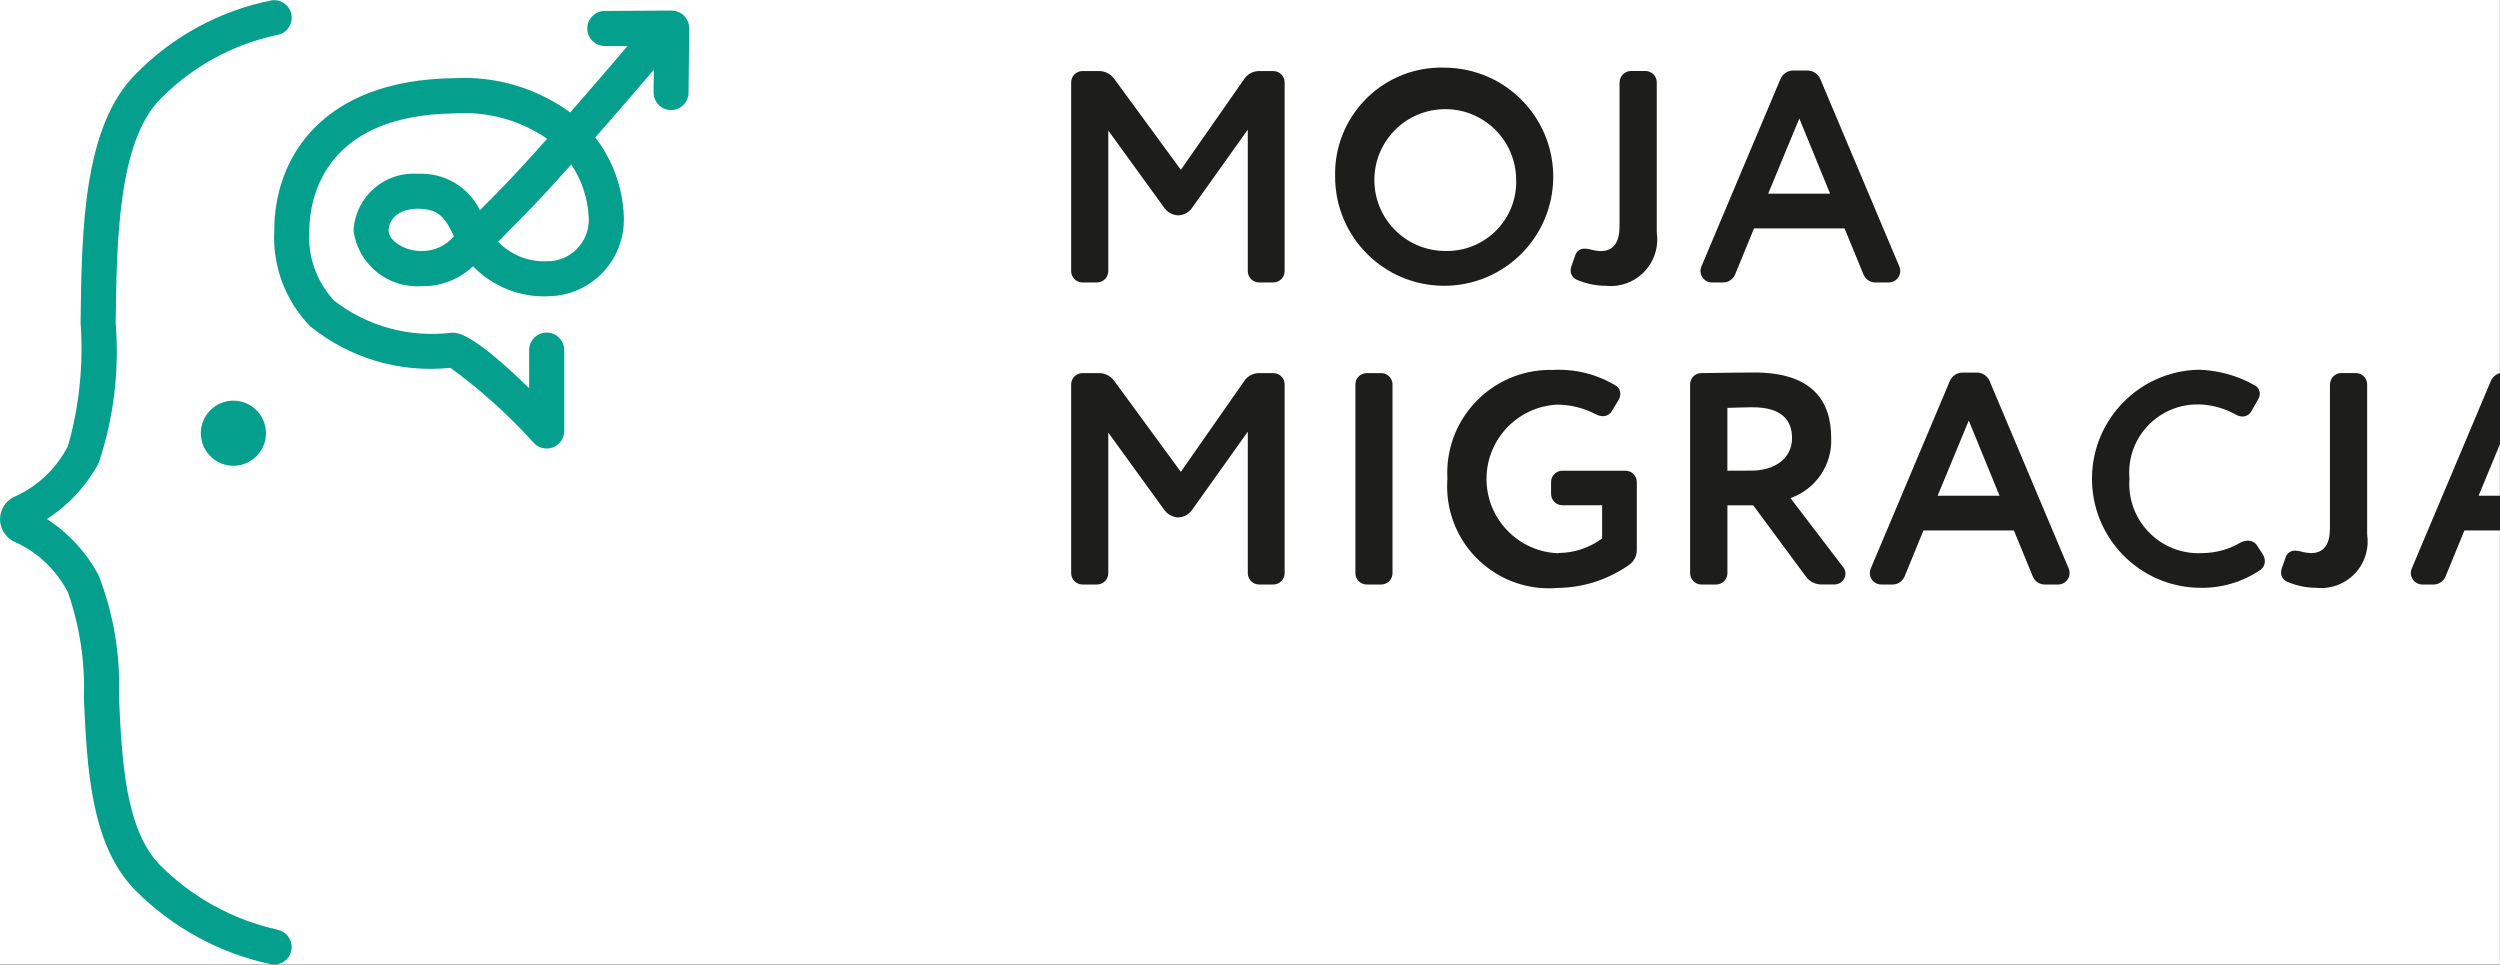 <?xml version="1.0" encoding="UTF-8"?><svg id="Warstwa_2" xmlns="http://www.w3.org/2000/svg" viewBox="0 0 532.76 205.55"><rect x="0" y="0" width="532.76" height="205.55" fill="#333333" stroke="none"/><defs><style>.cls-1{fill:#fff;}.cls-2{fill:#059f8e;}.cls-3{fill:#1d1d1b;}</style></defs><g id="Warstwa_1-2"><g><rect class="cls-1" width="532.74" height="205.52"/><g id="Group_699" transform="translate(-513.462 -2447.436)"><g id="_027.1-22_Kozminski_portal_mymigrant.org_LOGO_final_kolor_pl" transform="translate(513.462 2447.436)"><g id="Group_697" transform="translate(23.58 1.49)"><path id="Path_397" class="cls-3" d="M212.6,56.32c-.02,1.31-1.07,2.36-2.38,2.38h-3.15c-1.31-.02-2.36-1.07-2.38-2.38V16.03c.02-1.31,1.07-2.36,2.38-2.38h3.67c1.22,.04,2.36,.63,3.09,1.61l14.23,19.43,13.57-19.43c.69-.99,1.81-1.58,3.02-1.61h3.15c1.31,.02,2.36,1.07,2.38,2.38V56.32c-.02,1.31-1.07,2.36-2.38,2.38h-3.09c-1.31-.02-2.36-1.07-2.38-2.38V26.13l-11.78,16.54c-.66,1.04-1.79,1.68-3.02,1.74-1.25-.05-2.4-.69-3.09-1.74l-11.84-16.34v29.99h0Z"/><path id="Path_398" class="cls-3" d="M284.37,12.93c12.84,.11,23.16,10.6,23.05,23.43-.11,12.84-10.6,23.16-23.43,23.05-12.77-.1-23.06-10.49-23.05-23.25-.33-12.5,9.53-22.91,22.03-23.24,.47-.01,.94-.01,1.4,0Zm0,39.06c8.15,.23,14.93-6.19,15.16-14.34,.01-.5,0-1-.03-1.5-.4-8.34-7.49-14.77-15.82-14.36-8.34,.4-14.77,7.49-14.36,15.82,.39,8.04,7.01,14.36,15.06,14.38Z"/><path id="Path_399" class="cls-3" d="M321.57,16.02c.02-1.31,1.07-2.36,2.38-2.38h3.15c1.31,.02,2.36,1.07,2.38,2.38V48.08c.81,5.42-2.92,10.47-8.34,11.28-.84,.13-1.69,.14-2.54,.05-2.06,0-4.09-.42-5.99-1.22-.89-.29-1.49-1.12-1.48-2.06,0-.33,.07-.66,.19-.96l.77-2.19c.26-.94,1.15-1.57,2.13-1.48,.32,.01,.65,.06,.96,.13,.75,.22,1.53,.35,2.32,.39,2.9,0,4.05-2.06,4.05-5.28V16.04l.02-.02Z"/><path id="Path_400" class="cls-3" d="M350.21,47.18l-3.99,9.72c-.41,1.08-1.45,1.8-2.6,1.81h-2.32c-1.36,.02-2.48-1.06-2.51-2.42,0-.03,0-.06,0-.09,.01-.3,.08-.59,.19-.87l16.86-39.98c.46-1.09,1.52-1.8,2.7-1.81h3.09c1.18,0,2.24,.72,2.7,1.81l16.86,39.98c.11,.28,.18,.57,.19,.87,.02,1.37-1.07,2.49-2.44,2.51-.03,0-.05,0-.08,0h-2.77c-1.16,0-2.19-.72-2.6-1.81l-3.99-9.72h-19.29Zm3.02-7.4h13.19l-6.56-16.02-6.63,16.02Z"/><path id="Path_401" class="cls-3" d="M212.6,120.69c-.02,1.31-1.07,2.36-2.38,2.38h-3.15c-1.31-.02-2.36-1.07-2.38-2.38v-40.29c.02-1.31,1.07-2.36,2.38-2.38h3.67c1.22,.04,2.36,.63,3.09,1.61l14.23,19.43,13.57-19.43c.69-.99,1.81-1.58,3.02-1.61h3.15c1.31,.02,2.36,1.07,2.38,2.38v40.29c-.02,1.31-1.07,2.36-2.38,2.38h-3.09c-1.31-.02-2.36-1.07-2.38-2.38v-30.19l-11.78,16.54c-.66,1.04-1.79,1.68-3.02,1.74-1.25-.05-2.4-.69-3.09-1.74l-11.84-16.34v29.99Z"/><path id="Path_402" class="cls-3" d="M273.17,120.69c-.02,1.31-1.07,2.36-2.38,2.38h-3.15c-1.31-.02-2.36-1.07-2.38-2.38v-40.29c.02-1.31,1.07-2.36,2.38-2.38h3.15c1.31,.02,2.36,1.07,2.38,2.38v40.29Z"/><path id="Path_403" class="cls-3" d="M308.51,116.35c3.36,0,6.63-1.09,9.33-3.09v-7.08h-8.5c-1.31-.02-2.36-1.07-2.38-2.38v-2.6c.02-1.31,1.07-2.36,2.38-2.38h13.51c1.31,.02,2.36,1.07,2.38,2.38v14.55c0,1.18-.55,2.3-1.48,3.02-4.49,3.21-9.86,4.97-15.38,5.03-11.94,1.03-22.45-7.82-23.48-19.76-.1-1.16-.11-2.32-.02-3.47-.7-12.11,8.55-22.5,20.66-23.2,.6-.03,1.2-.05,1.81-.03,4.75-.26,9.46,.93,13.51,3.41,.56,.37,.88,1.01,.87,1.68-.02,.48-.15,.94-.39,1.35l-1.41,2.32c-.39,.7-1.14,1.12-1.94,1.09-.52-.01-1.03-.15-1.48-.39-2.52-1.33-5.32-2.04-8.18-2.06-8.74,.4-15.5,7.82-15.1,16.56,.38,8.25,7.04,14.83,15.29,15.11v-.04Z"/><path id="Path_404" class="cls-3" d="M350.08,106.2h-5.54v14.49c-.02,1.31-1.07,2.36-2.38,2.38h-3.19c-1.31-.02-2.36-1.07-2.38-2.38v-40.29c0-1.31,1.06-2.38,2.38-2.38,3.86-.07,10.3-.13,11.34-.13,12.3,0,16.34,6.08,16.34,13.89,.28,5.74-3.25,10.98-8.68,12.87l11.2,14.68c.34,.39,.53,.9,.52,1.41,0,1.28-1.03,2.31-2.3,2.32h-2.98c-1.22-.04-2.36-.63-3.09-1.61l-11.28-15.25h.04Zm-.39-7.4c4.57,0,8.62-2.32,8.62-6.94,0-3.54-1.94-6.56-8.37-6.56-1.48,0-3.29,.07-5.41,.13v13.39l5.16-.02Z"/><path id="Path_405" class="cls-3" d="M386.32,111.55l-3.99,9.72c-.41,1.08-1.45,1.8-2.6,1.81h-2.34c-1.36,.02-2.48-1.06-2.51-2.42,0-.03,0-.06,0-.09,.01-.3,.08-.59,.19-.87l16.86-39.98c.46-1.09,1.52-1.8,2.7-1.81h3.09c1.18,0,2.24,.72,2.7,1.81l16.86,39.98c.11,.28,.18,.57,.19,.87,.02,1.37-1.07,2.49-2.44,2.51-.03,0-.05,0-.08,0h-2.77c-1.16,0-2.19-.72-2.6-1.81l-3.99-9.72h-19.27Zm3.02-7.4h13.19l-6.56-16.02-6.63,16.02Z"/><path id="Path_406" class="cls-3" d="M444.89,84.7c-8.02-.11-14.62,6.3-14.73,14.32,0,.51,.01,1.01,.06,1.52-.61,8.13,5.48,15.21,13.6,15.82,.65,.05,1.31,.05,1.97,.02,2.86-.03,5.66-.8,8.12-2.26,.46-.24,.97-.37,1.48-.39,.84-.04,1.63,.38,2.06,1.09l1.16,1.81c.3,.43,.46,.95,.45,1.48,.02,.71-.3,1.38-.87,1.81-3.85,2.62-8.42,3.97-13.07,3.86-12.84-.19-23.08-10.75-22.89-23.59,.19-12.49,10.22-22.6,22.71-22.89,4.13,.11,8.17,1.21,11.78,3.22,.76,.32,1.26,1.05,1.28,1.87-.02,.45-.15,.9-.39,1.28l-1.35,2.38c-.37,.74-1.11,1.21-1.94,1.22-.5,0-.98-.14-1.41-.39-2.44-1.37-5.18-2.13-7.98-2.19h-.04Z"/><path id="Path_407" class="cls-3" d="M472.96,80.39c.02-1.31,1.07-2.36,2.38-2.38h3.15c1.31,.02,2.36,1.07,2.38,2.38v32.05c.81,5.42-2.92,10.47-8.34,11.28-.84,.13-1.69,.14-2.54,.05-2.06,0-4.09-.42-5.99-1.22-.89-.29-1.49-1.12-1.48-2.06,0-.33,.07-.66,.19-.96l.77-2.19c.26-.94,1.15-1.57,2.13-1.48,.32,.01,.65,.06,.96,.13,.75,.22,1.53,.35,2.32,.39,2.9,0,4.05-2.06,4.05-5.28v-30.7l.02-.02Z"/><path id="Path_408" class="cls-3" d="M501.6,111.55l-3.99,9.72c-.41,1.08-1.45,1.8-2.6,1.81h-2.32c-1.37,.02-2.49-1.06-2.52-2.43,0-.03,0-.05,0-.08,.01-.3,.08-.59,.19-.87l16.86-39.98c.46-1.09,1.52-1.8,2.7-1.81h3.09c1.18,0,2.24,.72,2.7,1.81l16.86,39.98c.11,.28,.18,.57,.19,.87,.02,1.37-1.07,2.49-2.44,2.51-.02,0-.05,0-.07,0h-2.77c-1.16,0-2.19-.72-2.6-1.81l-3.99-9.72h-19.29Zm3.02-7.4h13.19l-6.56-16.02-6.63,16.02Z"/></g><g id="Group_698" transform="translate(0 0)"><path id="Path_409" class="cls-2" d="M145.78,3.35c-.71-.7-1.67-1.09-2.67-1.1l-14.22,.08c-2.07,0-3.74,1.68-3.74,3.74,0,2.06,1.67,3.73,3.74,3.74h4.83c-2.74,3.23-7.32,8.57-12.2,14.15-7.17-5.22-15.93-7.8-24.79-7.3-28.23,.37-38.29,17.04-38.29,32.52-.39,7.53,2.37,14.89,7.61,20.31,8.39,6.83,19.17,10.03,29.93,8.89,6.48,4.71,12.45,10.09,17.81,16.05,.71,.74,1.69,1.16,2.71,1.15,2.07,0,3.74-1.67,3.74-3.74v-17.23c0-2.07-1.68-3.74-3.74-3.74-2.06,0-3.73,1.67-3.74,3.74v8.12c-12.24-11.94-15.29-11.87-16.55-11.83-8.87,1.11-17.83-1.32-24.93-6.76-3.8-4.02-5.74-9.44-5.36-14.95,0-5.78,2.23-24.65,30.91-25.03,7.01-.47,13.98,1.43,19.77,5.41-4.12,4.63-8.09,8.95-11.01,11.87-1.22,1.22-2.32,2.33-3.31,3.36-2.46-5.02-7.68-8.07-13.25-7.76-7.04-.51-13.16,4.78-13.67,11.82,0,.11-.01,.22-.02,.33,.97,7.11,7.27,12.26,14.43,11.79,4.1,.11,8.06-1.42,11.03-4.24,4.24,4.39,10.19,6.72,16.28,6.39,9.01-.25,16.11-7.76,15.86-16.77,0-.07,0-.15,0-.22-.22-6.11-2.35-12-6.08-16.84,4.96-5.65,9.62-11.09,12.47-14.44l-.05,4.82c-.02,2.07,1.64,3.76,3.71,3.78h0c2.05,0,3.72-1.65,3.74-3.71l.14-13.7c.01-1-.38-1.97-1.09-2.68h0Zm-56.02,50.15c-3.47,0-6.94-2.14-6.94-4.34,0-2.75,2.55-4.68,6.21-4.68,4.56,0,5.86,2,7.7,5.85-1.71,2.07-4.28,3.23-6.96,3.16h0Zm27.31,2.14c-4.07,.33-8.07-1.18-10.9-4.11l.45-.46c1.24-1.28,2.6-2.71,4.26-4.34,2.93-2.93,6.82-7.16,10.86-11.68,2.21,3.29,3.49,7.12,3.71,11.07,.4,4.86-3.22,9.13-8.08,9.53-.09,0-.18,.01-.28,.02l-.02-.03Z"/><path id="Path_410" class="cls-2" d="M59.03,198.09c-9.4-2.1-18-6.82-24.82-13.62-7.55-7.55-8.25-22.68-8.86-36.01,.34-8.83-1.13-17.63-4.34-25.86-2.59-4.87-6.38-8.99-11.01-11.99,4.63-2.99,8.43-7.1,11.03-11.95,3.21-9.57,4.44-19.7,3.62-29.76,.21-17.26,.47-38.74,9.55-47.82,6.73-6.86,15.34-11.59,24.74-13.6,2.05-.29,3.47-2.18,3.19-4.22-.29-2.05-2.18-3.47-4.22-3.19h0c-11.03,2.19-21.14,7.67-29,15.72-11.23,11.23-11.5,33.43-11.74,53.02,.64,8.83-.26,17.71-2.68,26.23-2.44,4.76-6.42,8.55-11.28,10.76-2.68,1.15-3.92,4.26-2.77,6.94,.53,1.24,1.53,2.23,2.77,2.77,4.87,2.21,8.84,6,11.28,10.76,2.52,7.25,3.67,14.9,3.38,22.57,.68,14.7,1.44,31.36,11.05,40.96,7.91,7.94,17.97,13.4,28.94,15.71,.2,.03,.39,.04,.59,.04,2.07-.02,3.73-1.71,3.71-3.77-.01-1.81-1.33-3.36-3.12-3.66v-.03Z"/><path id="Path_411" class="cls-2" d="M42.8,92.32c0,3.83,3.11,6.94,6.94,6.94,3.83,0,6.94-3.11,6.94-6.94,0-3.83-3.11-6.94-6.94-6.94s-6.94,3.11-6.94,6.94h0Z"/></g></g></g></g></g></svg>